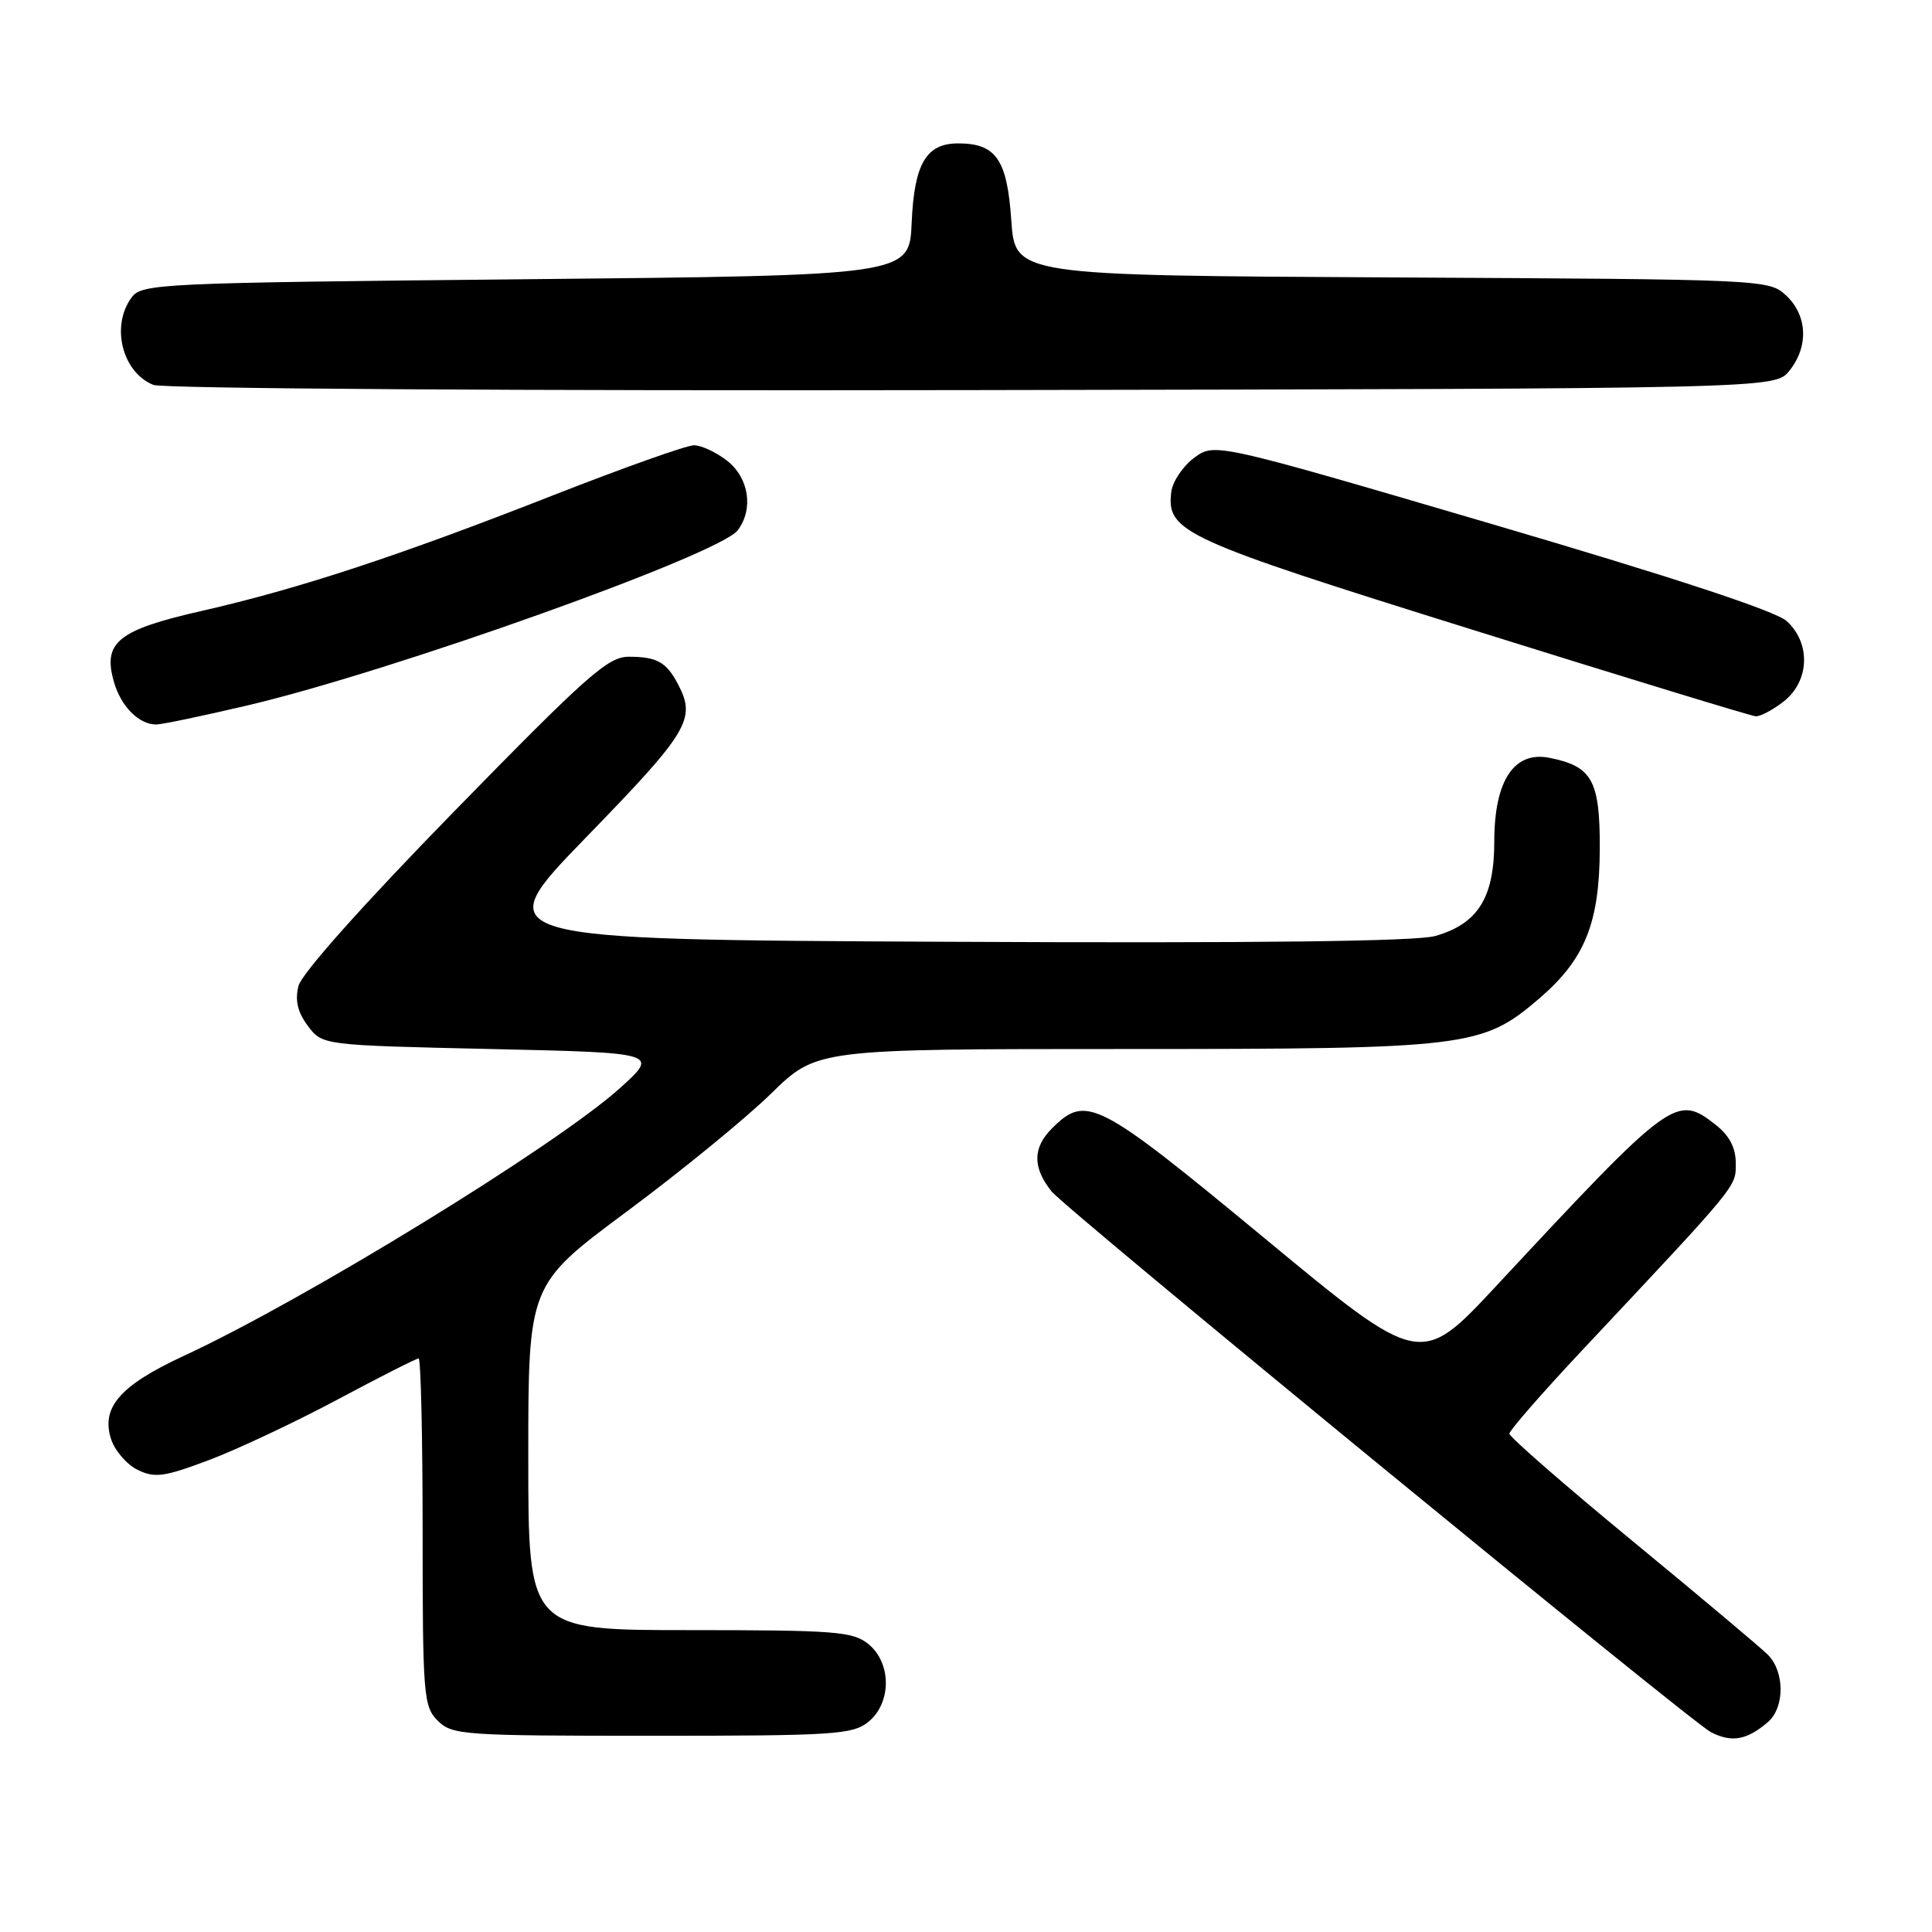 <?xml version="1.0" encoding="UTF-8" standalone="no"?>
<!DOCTYPE svg PUBLIC "-//W3C//DTD SVG 1.1//EN" "http://www.w3.org/Graphics/SVG/1.1/DTD/svg11.dtd" >
<svg xmlns="http://www.w3.org/2000/svg" xmlns:xlink="http://www.w3.org/1999/xlink" version="1.1" viewBox="0 0 256 256">
 <g >
 <path fill="currentColor"
d=" M 234.25 228.19 C 236.50 226.26 236.50 221.50 234.24 219.25 C 233.27 218.29 225.17 211.48 216.24 204.13 C 207.31 196.77 200.00 190.40 200.00 189.97 C 200.00 189.55 204.37 184.54 209.71 178.85 C 230.47 156.73 230.00 157.31 230.00 154.15 C 230.00 152.10 229.17 150.49 227.37 149.07 C 222.12 144.95 221.60 145.33 198.32 170.33 C 188.23 181.17 188.23 181.17 167.57 164.08 C 145.39 145.74 143.93 144.98 139.39 149.52 C 136.82 152.09 136.81 154.71 139.34 157.87 C 141.24 160.24 224.00 228.12 226.69 229.51 C 229.44 230.94 231.47 230.58 234.25 228.19 Z  M 115.06 228.16 C 118.15 225.65 118.15 220.35 115.06 217.84 C 113.00 216.18 110.69 216.00 91.39 216.00 C 70.00 216.00 70.00 216.00 70.00 193.12 C 70.00 170.23 70.00 170.23 83.06 160.53 C 90.25 155.19 98.85 148.16 102.17 144.91 C 108.21 139.00 108.21 139.00 148.92 139.00 C 194.56 139.00 196.39 138.78 203.93 132.33 C 210.01 127.12 211.95 122.32 211.98 112.40 C 212.00 103.41 210.97 101.54 205.33 100.42 C 200.62 99.47 198.00 103.44 198.00 111.50 C 198.00 118.94 195.85 122.39 190.20 124.02 C 187.70 124.74 166.64 124.99 125.50 124.79 C 64.50 124.50 64.50 124.50 77.75 110.86 C 91.26 96.95 92.26 95.27 89.85 90.68 C 88.30 87.73 87.06 87.03 83.36 87.02 C 80.58 87.00 77.89 89.38 60.22 107.47 C 48.09 119.89 39.97 129.00 39.55 130.64 C 39.07 132.56 39.43 134.11 40.79 135.93 C 42.71 138.50 42.71 138.50 65.03 139.00 C 87.35 139.50 87.35 139.50 82.08 144.24 C 73.63 151.83 40.24 172.32 24.35 179.66 C 15.91 183.57 13.34 186.51 14.73 190.72 C 15.23 192.25 16.82 194.07 18.25 194.77 C 20.51 195.87 21.76 195.70 27.68 193.47 C 31.43 192.06 39.10 188.45 44.72 185.45 C 50.33 182.45 55.17 180.00 55.47 180.00 C 55.76 180.00 56.00 190.35 56.00 203.00 C 56.00 224.67 56.12 226.12 58.00 228.00 C 59.90 229.90 61.33 230.00 86.39 230.00 C 110.55 230.00 112.97 229.84 115.06 228.16 Z  M 32.76 93.48 C 51.85 89.00 95.32 73.48 97.75 70.27 C 99.87 67.47 99.25 63.34 96.37 61.07 C 94.92 59.93 92.93 59.00 91.96 59.00 C 90.98 59.00 82.61 61.98 73.34 65.61 C 52.86 73.65 39.60 78.02 26.73 80.95 C 15.60 83.48 13.60 85.10 15.09 90.34 C 16.02 93.60 18.40 96.00 20.70 96.00 C 21.42 96.00 26.85 94.87 32.76 93.48 Z  M 236.37 92.93 C 239.78 90.24 239.96 85.22 236.75 82.30 C 235.28 80.96 221.78 76.52 197.72 69.45 C 160.95 58.65 160.95 58.65 158.22 60.67 C 156.73 61.79 155.37 63.81 155.20 65.18 C 154.56 70.48 156.63 71.43 195.00 83.41 C 215.07 89.69 232.00 94.86 232.62 94.91 C 233.23 94.96 234.92 94.07 236.37 92.93 Z  M 237.09 49.14 C 239.67 45.95 239.51 41.83 236.70 39.18 C 234.40 37.03 234.11 37.02 184.45 36.76 C 134.50 36.50 134.50 36.50 134.00 29.17 C 133.45 21.13 131.98 19.00 126.96 19.00 C 122.72 19.00 121.14 21.69 120.80 29.52 C 120.50 36.50 120.50 36.50 69.67 37.00 C 20.81 37.48 18.78 37.58 17.42 39.44 C 14.66 43.21 16.19 49.33 20.32 51.00 C 21.55 51.50 68.75 51.80 128.84 51.69 C 235.18 51.50 235.18 51.50 237.09 49.14 Z "/>
</g>
</svg>